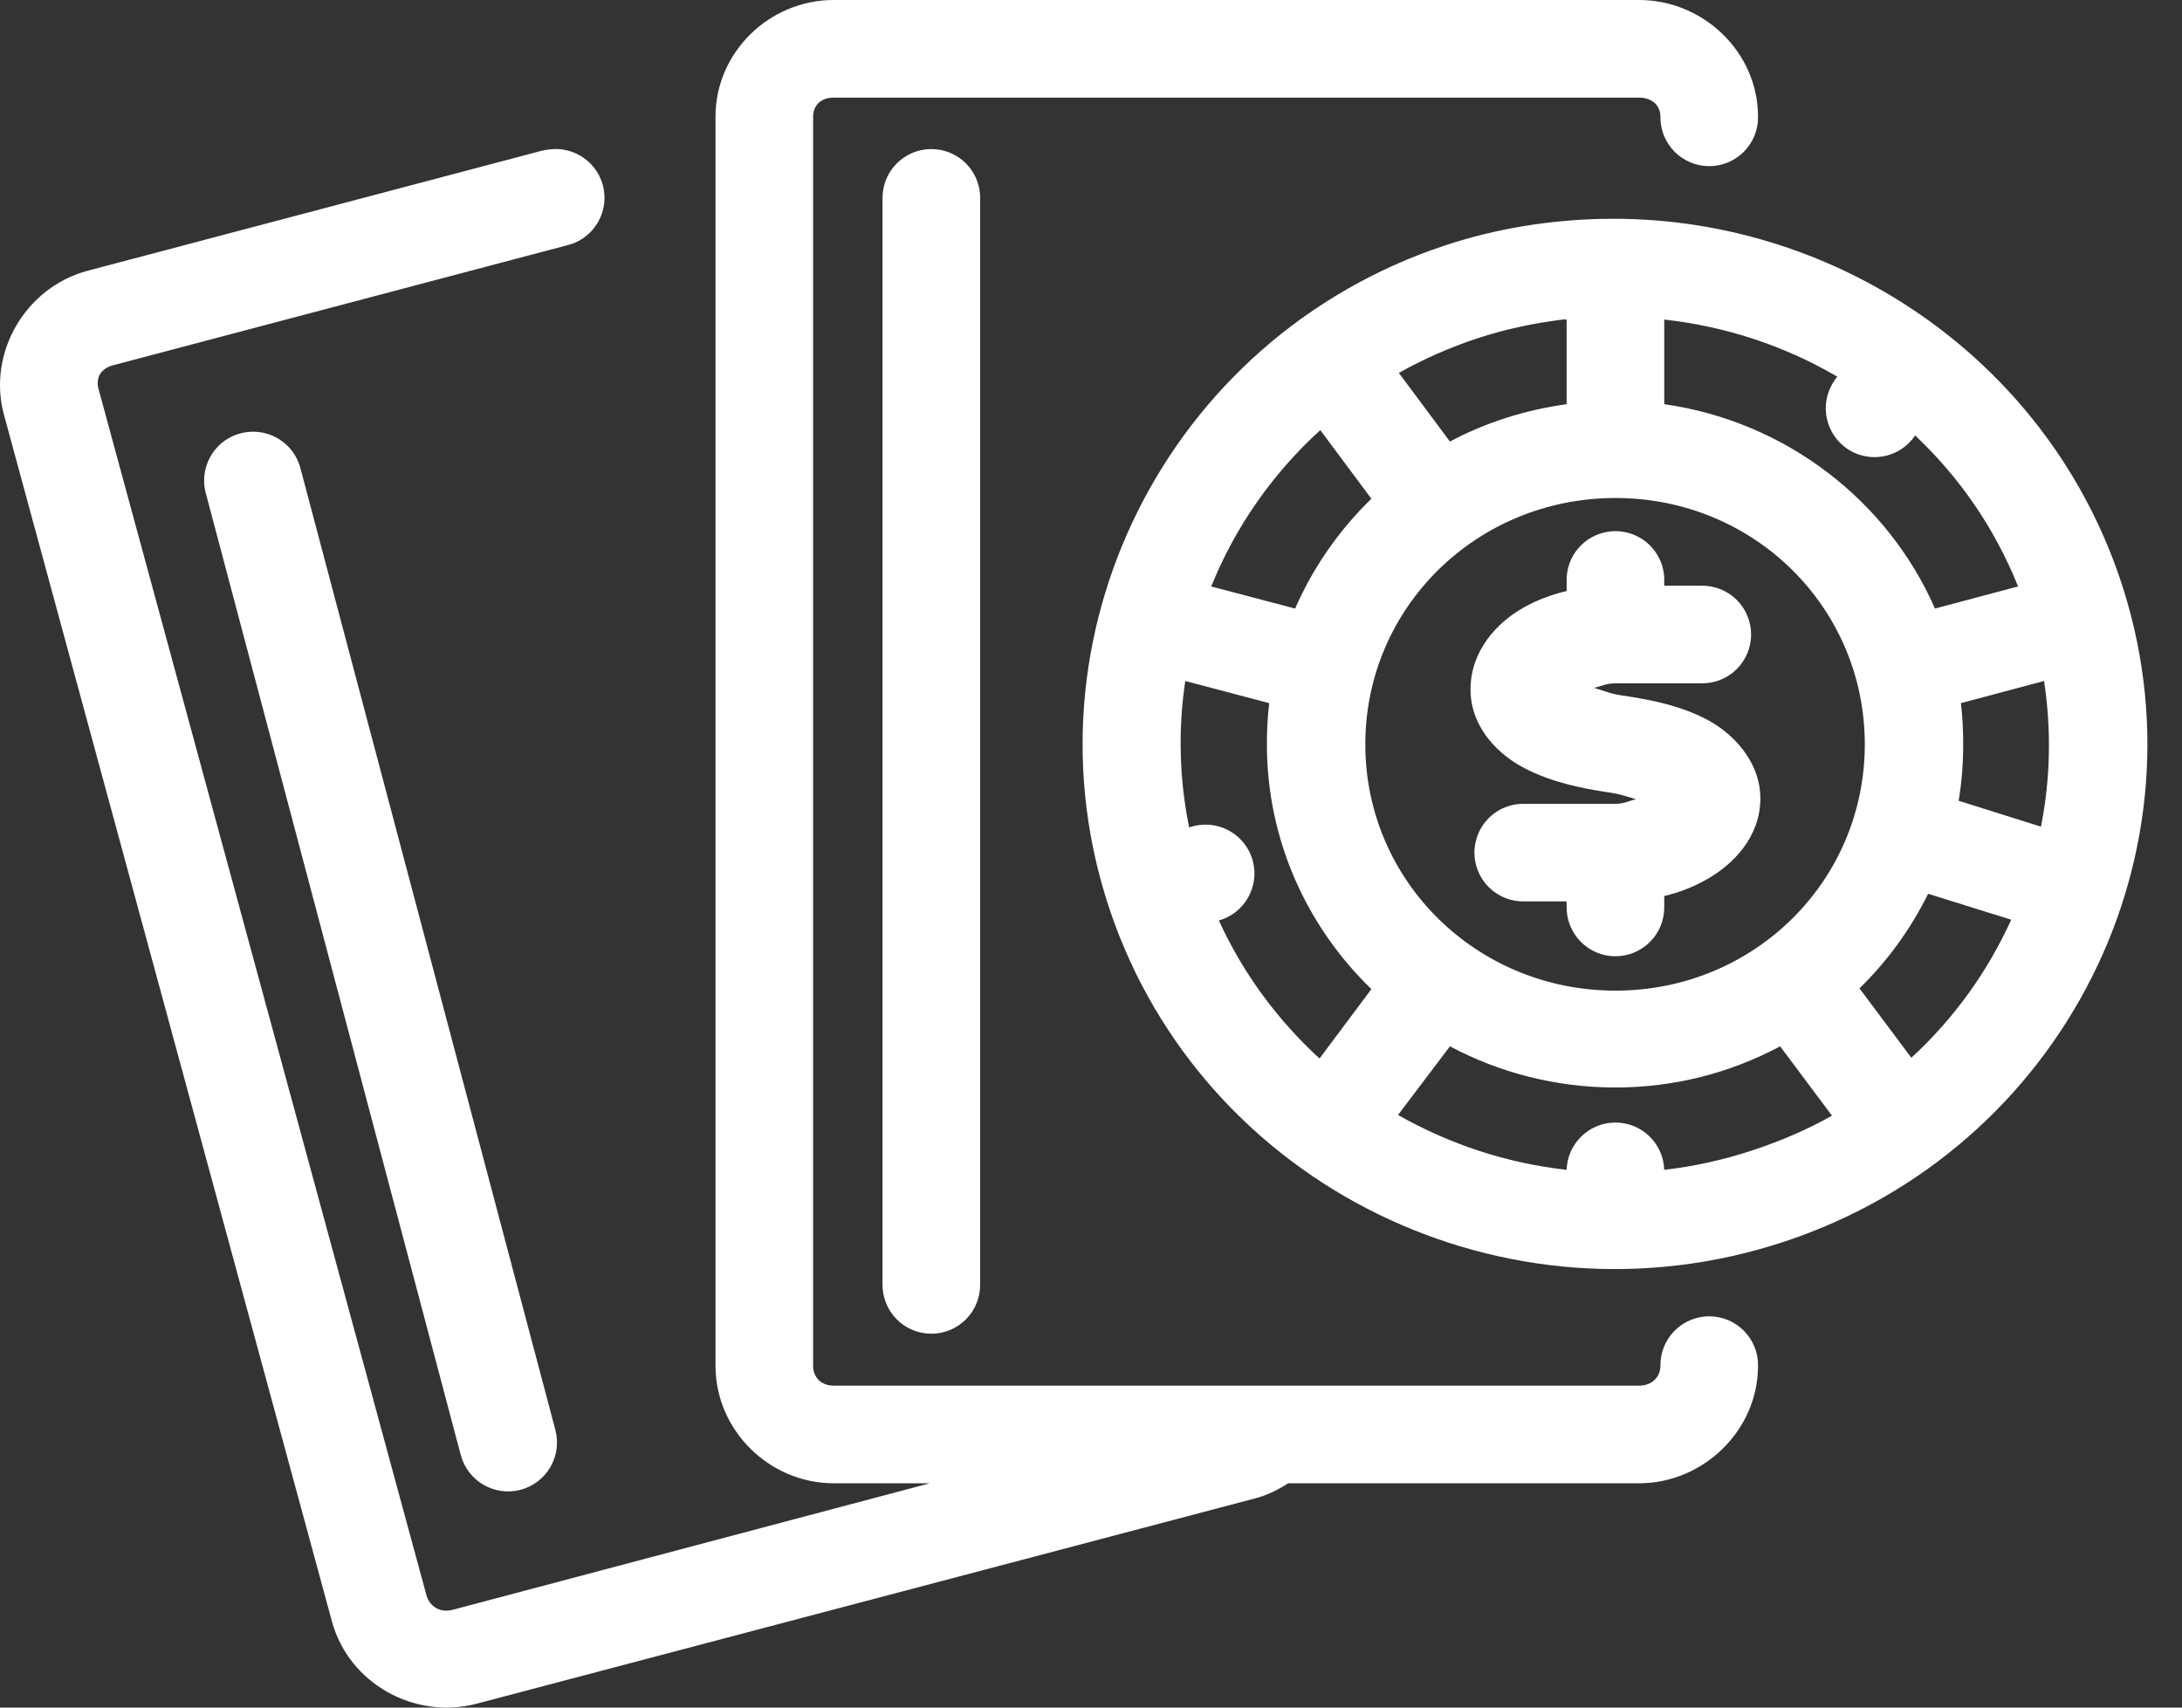       <svg viewBox="0 0 46 36" fill="none" xmlns="http://www.w3.org/2000/svg">
        <rect x="0" y="0" width="46" height="36" fill="#333333" stroke="none"/>
        <path
          d="M17.576 1.26167e-05C16.22 1.26167e-05 15.084 1.1 15.084 2.46V28.795C15.084 30.155 16.22 31.271 17.576 31.271H19.602L9.537 33.94C9.281 34.007 9.054 33.867 8.991 33.634L2.077 8.199C2.013 7.962 2.128 7.768 2.383 7.701L11.933 5.177C12.472 5.06 12.823 4.538 12.729 3.994C12.633 3.45 12.126 3.078 11.579 3.151C11.52 3.157 11.46 3.167 11.402 3.183L1.852 5.707C0.539 6.054 -0.272 7.438 0.084 8.746L6.997 34.181C7.354 35.493 8.74 36.264 10.052 35.917L26.451 31.592C26.712 31.524 26.945 31.409 27.158 31.271H34.554C35.91 31.271 37.062 30.155 37.062 28.795C37.066 28.519 36.959 28.254 36.766 28.058C36.572 27.861 36.309 27.751 36.033 27.751C35.758 27.751 35.494 27.861 35.301 28.058C35.107 28.254 35 28.519 35.004 28.795C35.004 29.035 34.822 29.213 34.554 29.213H17.576C17.309 29.213 17.142 29.035 17.142 28.795V2.46C17.142 2.22 17.309 2.058 17.576 2.058H34.554C34.822 2.058 35.004 2.22 35.004 2.46C35 2.735 35.107 3.001 35.301 3.197C35.494 3.393 35.758 3.503 36.033 3.503C36.309 3.503 36.572 3.393 36.766 3.197C36.959 3.001 37.066 2.735 37.062 2.46C37.062 1.1 35.91 0 34.554 0L17.576 1.26167e-05ZM19.505 3.151C18.982 3.217 18.593 3.668 18.605 4.196V27.074C18.601 27.35 18.708 27.615 18.901 27.811C19.094 28.008 19.359 28.118 19.634 28.118C19.909 28.118 20.173 28.008 20.367 27.811C20.56 27.615 20.667 27.35 20.663 27.074V4.196C20.67 3.897 20.546 3.609 20.324 3.408C20.101 3.208 19.802 3.114 19.505 3.151ZM33.782 4.614C32.679 4.638 31.554 4.812 30.454 5.177C24.587 7.125 21.437 13.444 23.412 19.229C25.388 25.013 31.758 28.122 37.625 26.174C43.492 24.227 46.658 17.955 44.683 12.171C43.078 7.471 38.565 4.513 33.782 4.615L33.782 4.614ZM32.946 6.737C32.973 6.733 33 6.74 33.027 6.737V8.521C32.152 8.643 31.315 8.909 30.567 9.309L29.49 7.862C30.003 7.573 30.548 7.332 31.13 7.138C31.73 6.939 32.342 6.811 32.946 6.737ZM35.085 6.737C36.383 6.881 37.626 7.292 38.734 7.942C38.551 8.158 38.465 8.44 38.496 8.721C38.527 9.003 38.673 9.259 38.899 9.43C39.124 9.601 39.411 9.671 39.69 9.623C39.97 9.576 40.217 9.416 40.374 9.18C41.3 10.054 42.045 11.119 42.544 12.364L40.792 12.83C39.797 10.556 37.647 8.885 35.085 8.521L35.085 6.737ZM27.834 9.068L28.911 10.515C28.235 11.17 27.683 11.96 27.303 12.83L25.535 12.364C26.037 11.118 26.821 9.989 27.834 9.068ZM5.164 9.116C4.874 9.164 4.618 9.334 4.462 9.583C4.305 9.832 4.262 10.136 4.344 10.418L9.714 30.676C9.861 31.227 10.426 31.554 10.976 31.408C11.527 31.261 11.854 30.696 11.708 30.146L6.338 9.888C6.21 9.362 5.697 9.025 5.164 9.116ZM34.056 10.499C36.98 10.499 39.313 12.809 39.313 15.692C39.313 18.574 36.98 20.885 34.056 20.885C31.131 20.885 28.783 18.574 28.783 15.692C28.783 12.809 31.131 10.499 34.056 10.499ZM33.928 11.206C33.404 11.272 33.014 11.723 33.027 12.251V12.46C32.7 12.537 32.392 12.654 32.111 12.814C31.549 13.133 31.001 13.727 31.001 14.534C31.001 15.36 31.619 15.932 32.159 16.206C32.698 16.481 33.301 16.616 33.911 16.705C34.174 16.743 34.293 16.794 34.49 16.849C34.336 16.885 34.247 16.946 34.056 16.946H32.127C31.851 16.942 31.586 17.049 31.39 17.242C31.194 17.435 31.083 17.7 31.083 17.975C31.083 18.25 31.194 18.514 31.39 18.708C31.586 18.901 31.851 19.008 32.127 19.004H33.027V19.116C33.023 19.392 33.13 19.657 33.323 19.853C33.517 20.05 33.78 20.16 34.056 20.16C34.332 20.16 34.595 20.05 34.789 19.853C34.982 19.657 35.089 19.392 35.085 19.116V18.891C35.407 18.814 35.704 18.698 35.985 18.537C36.547 18.218 37.111 17.64 37.111 16.834C37.111 16.037 36.508 15.439 35.969 15.161C35.43 14.883 34.834 14.755 34.201 14.663C33.946 14.626 33.805 14.559 33.606 14.502C33.761 14.466 33.863 14.406 34.056 14.406H35.873C36.148 14.41 36.414 14.303 36.61 14.109C36.806 13.916 36.916 13.652 36.916 13.377C36.916 13.101 36.806 12.837 36.61 12.644C36.414 12.451 36.148 12.344 35.873 12.348H35.085V12.251C35.092 11.952 34.968 11.664 34.746 11.463C34.523 11.263 34.225 11.169 33.928 11.206ZM24.988 14.357L26.757 14.824C26.722 15.108 26.708 15.399 26.708 15.692C26.708 17.71 27.553 19.539 28.911 20.853L27.818 22.316C26.945 21.515 26.209 20.533 25.696 19.406C26.234 19.254 26.553 18.699 26.413 18.157C26.273 17.616 25.726 17.285 25.181 17.412C25.143 17.421 25.106 17.431 25.069 17.444C24.858 16.404 24.836 15.364 24.988 14.357ZM43.092 14.357C43.251 15.396 43.224 16.435 43.027 17.428L41.291 16.882C41.357 16.492 41.387 16.099 41.387 15.692C41.387 15.399 41.374 15.108 41.339 14.824L43.092 14.357ZM40.648 18.843L42.4 19.39C41.903 20.482 41.195 21.473 40.294 22.3L39.201 20.837C39.791 20.262 40.281 19.586 40.648 18.843ZM30.567 22.059C31.603 22.612 32.797 22.927 34.056 22.927C35.315 22.927 36.492 22.612 37.528 22.059L38.621 23.521C38.109 23.811 37.547 24.052 36.966 24.245C36.339 24.453 35.715 24.591 35.084 24.663C35.067 24.101 34.602 23.657 34.039 23.666C33.49 23.675 33.044 24.114 33.027 24.663C31.766 24.523 30.558 24.123 29.473 23.506L30.567 22.059Z"
          fill="white"
        />
      </svg>